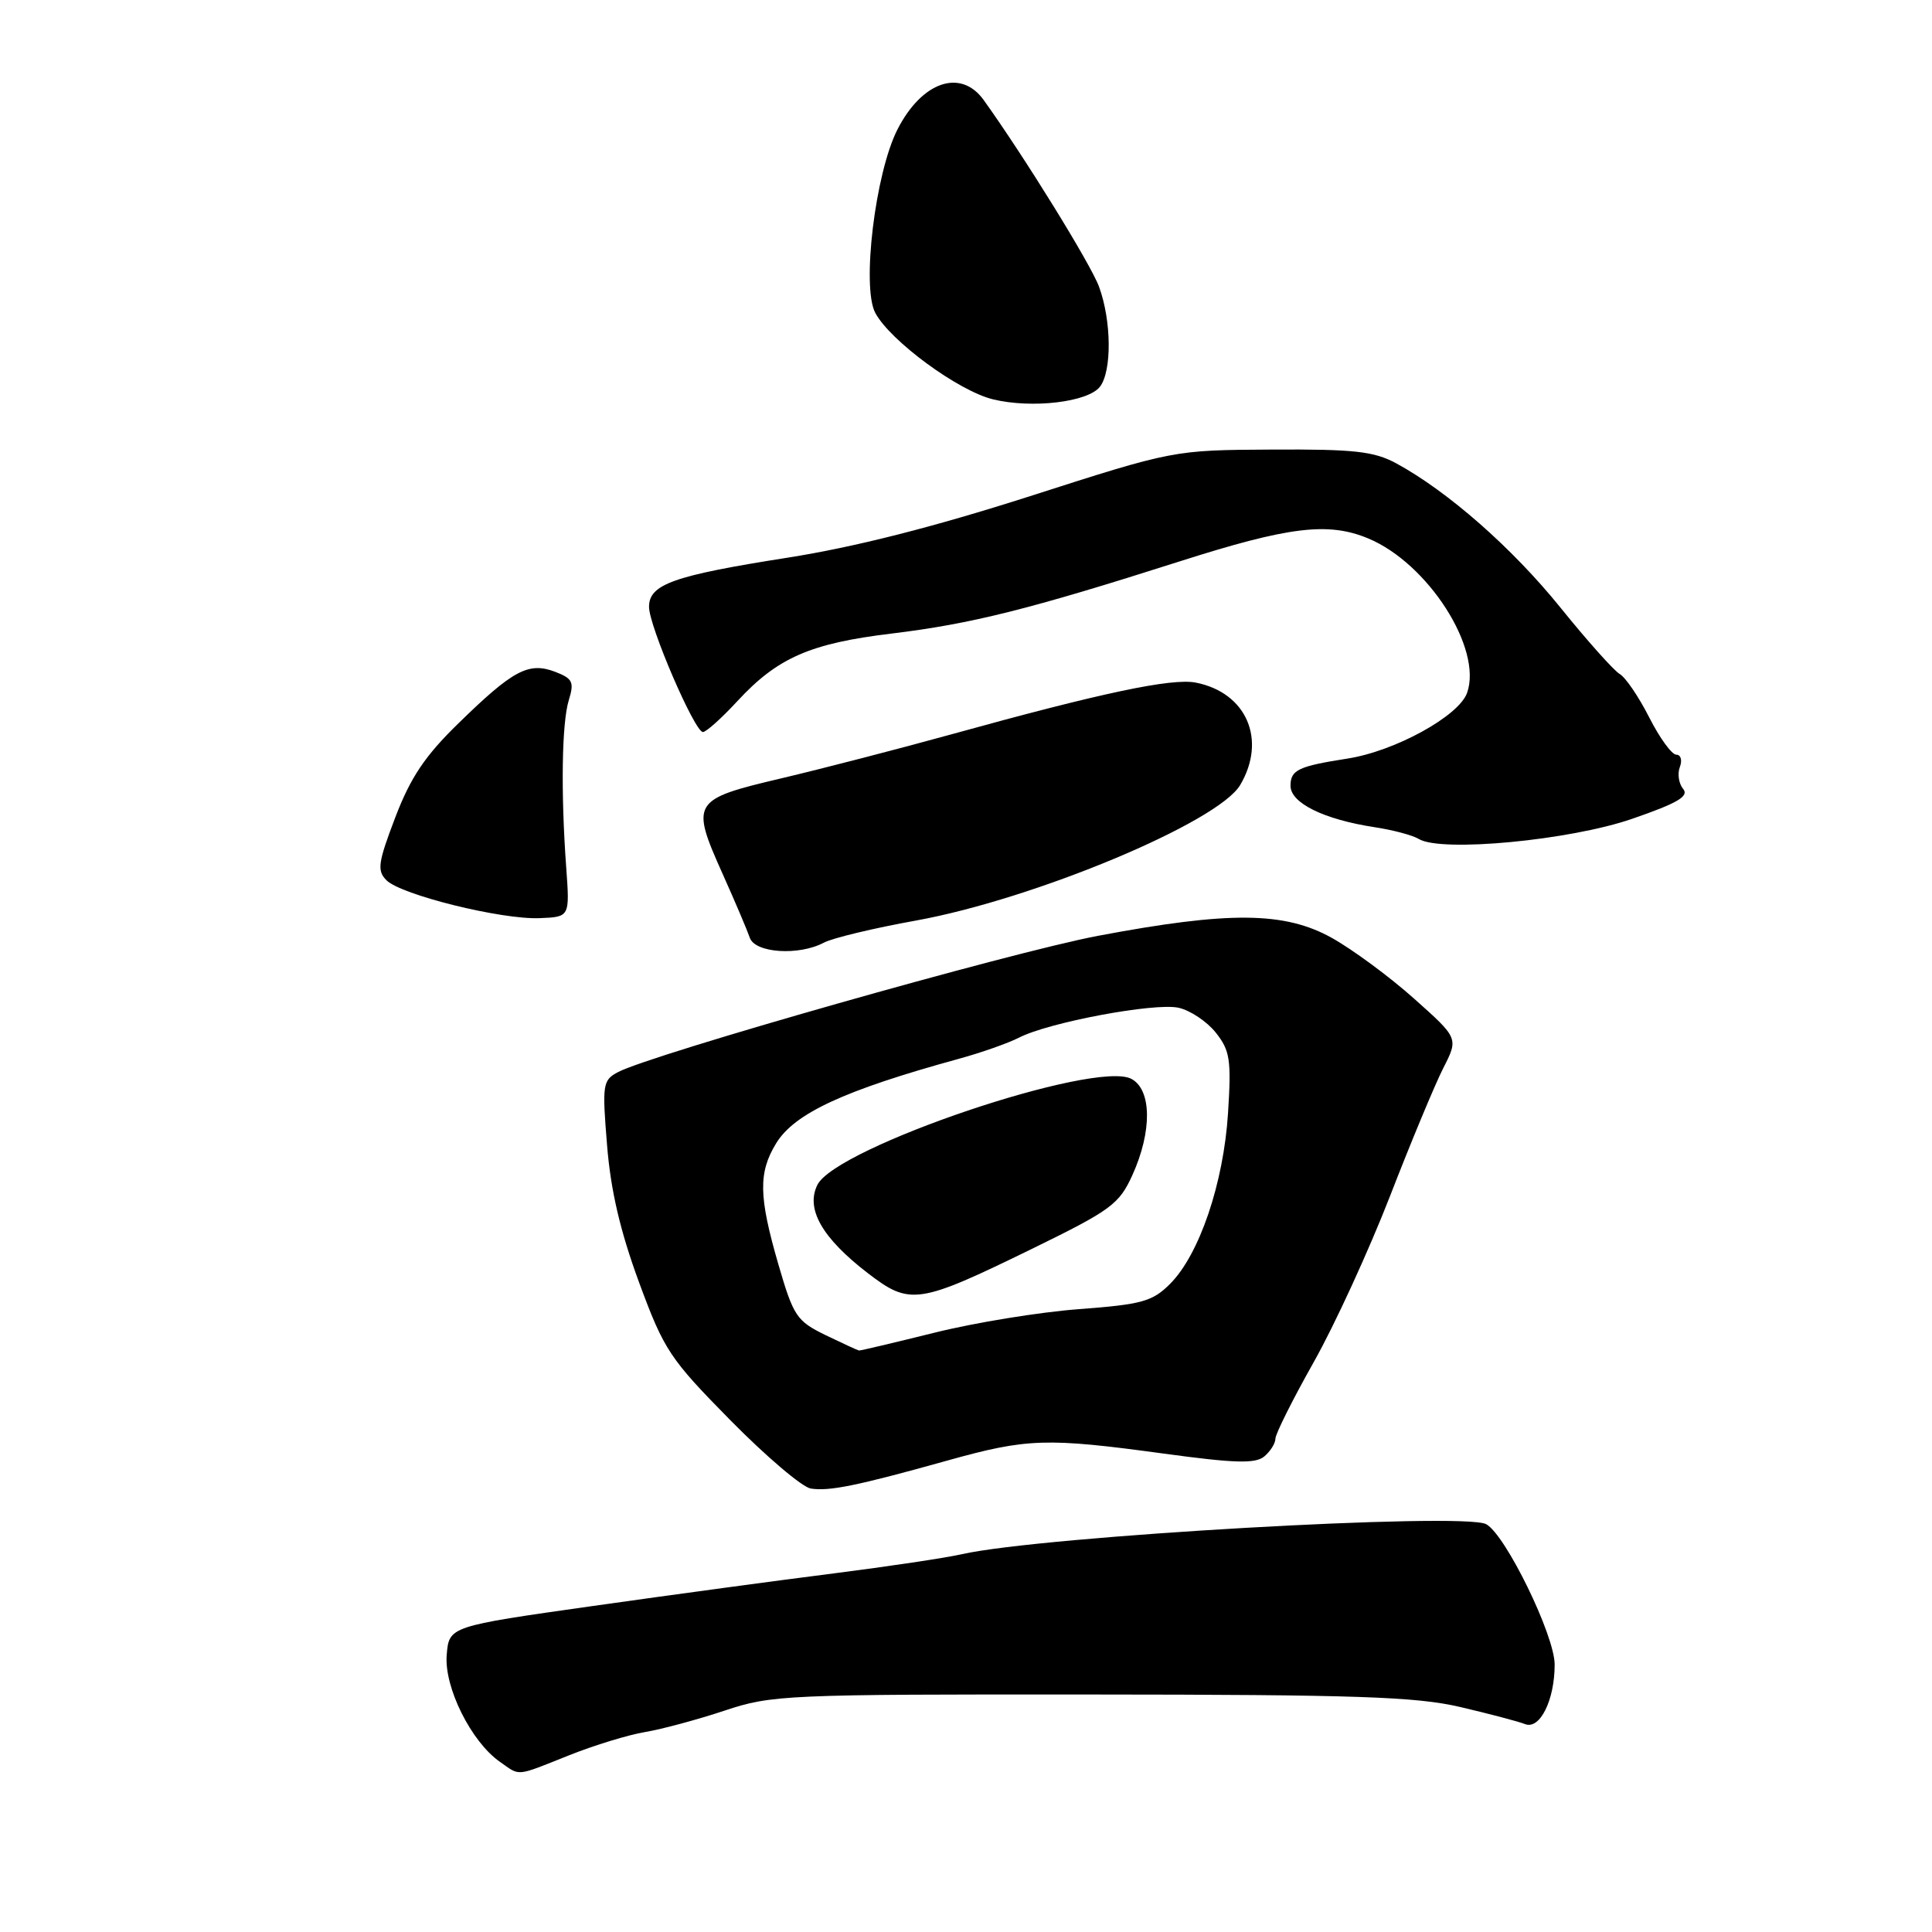<?xml version="1.0" encoding="UTF-8" standalone="no"?>
<!DOCTYPE svg PUBLIC "-//W3C//DTD SVG 1.1//EN" "http://www.w3.org/Graphics/SVG/1.1/DTD/svg11.dtd" >
<svg xmlns="http://www.w3.org/2000/svg" xmlns:xlink="http://www.w3.org/1999/xlink" version="1.1" viewBox="0 0 256 256">
 <g >
 <path fill="currentColor"
d=" M 75.42 232.58 C 78.76 231.25 83.30 229.86 85.50 229.50 C 87.70 229.13 92.42 227.86 96.00 226.67 C 102.26 224.58 104.05 224.50 144.50 224.53 C 179.79 224.55 187.62 224.82 193.50 226.19 C 197.35 227.09 201.21 228.11 202.07 228.45 C 204.04 229.23 206.00 225.29 206.00 220.56 C 206.00 216.69 199.48 203.33 196.92 201.96 C 193.91 200.35 138.04 203.55 127.50 205.93 C 125.30 206.43 117.65 207.57 110.50 208.48 C 103.35 209.38 88.95 211.33 78.50 212.81 C 59.50 215.50 59.50 215.50 59.19 219.30 C 58.84 223.57 62.43 230.79 66.24 233.45 C 68.98 235.37 68.22 235.45 75.42 232.58 Z  M 125.50 193.54 C 136.13 190.57 138.64 190.49 154.21 192.61 C 163.61 193.89 166.33 193.97 167.52 192.99 C 168.33 192.31 169.00 191.25 169.00 190.63 C 169.00 190.01 171.28 185.45 174.07 180.50 C 176.86 175.55 181.40 165.65 184.18 158.50 C 186.95 151.35 190.13 143.72 191.24 141.53 C 193.26 137.57 193.26 137.57 187.38 132.33 C 184.15 129.44 179.25 125.83 176.50 124.29 C 170.22 120.78 162.89 120.72 145.50 124.00 C 133.94 126.18 86.25 139.73 81.87 142.07 C 79.86 143.14 79.78 143.69 80.44 151.75 C 80.92 157.75 82.19 163.16 84.67 169.90 C 88.00 178.92 88.74 180.03 96.79 188.20 C 101.51 192.99 106.30 197.06 107.43 197.24 C 109.90 197.62 113.54 196.88 125.50 193.54 Z  M 109.18 124.90 C 110.31 124.30 115.79 122.98 121.36 121.98 C 137.06 119.14 161.41 108.96 164.33 104.02 C 167.88 98.02 165.17 91.77 158.45 90.45 C 155.28 89.82 145.90 91.81 126.00 97.32 C 119.12 99.22 109.00 101.84 103.50 103.14 C 91.68 105.93 91.48 106.26 95.78 115.86 C 97.42 119.51 99.02 123.29 99.35 124.25 C 100.03 126.29 105.87 126.67 109.18 124.90 Z  M 75.03 115.00 C 74.30 104.98 74.44 95.78 75.37 92.77 C 76.11 90.37 75.88 89.91 73.54 89.01 C 70.04 87.69 67.98 88.78 60.76 95.83 C 56.32 100.15 54.41 102.99 52.38 108.30 C 50.08 114.33 49.94 115.36 51.21 116.64 C 53.15 118.58 66.45 121.87 71.50 121.66 C 75.50 121.50 75.50 121.50 75.03 115.00 Z  M 216.29 108.49 C 222.31 106.41 223.84 105.51 223.02 104.52 C 222.44 103.83 222.25 102.52 222.59 101.63 C 222.93 100.73 222.72 100.00 222.12 100.00 C 221.52 100.00 219.91 97.78 218.53 95.06 C 217.15 92.34 215.39 89.75 214.62 89.31 C 213.85 88.86 210.31 84.90 206.76 80.50 C 200.38 72.60 191.82 65.09 185.00 61.39 C 182.05 59.80 179.45 59.51 168.50 59.57 C 155.50 59.64 155.50 59.64 136.50 65.74 C 123.66 69.85 113.23 72.50 104.33 73.90 C 89.25 76.27 86.00 77.42 86.00 80.41 C 85.99 82.95 92.05 97.00 93.14 97.00 C 93.57 97.00 95.63 95.15 97.71 92.90 C 103.02 87.15 107.36 85.25 118.14 83.95 C 128.68 82.67 136.37 80.75 156.27 74.40 C 170.78 69.77 175.99 69.13 181.31 71.35 C 189.23 74.66 196.46 85.95 194.40 91.80 C 193.32 94.88 184.82 99.55 178.52 100.52 C 172.04 101.53 171.00 102.02 171.00 104.12 C 171.00 106.41 175.42 108.58 182.15 109.61 C 184.54 109.97 187.18 110.67 188.00 111.17 C 190.97 112.97 208.04 111.35 216.29 108.49 Z  M 145.75 51.24 C 147.34 49.17 147.29 42.52 145.63 38.00 C 144.55 35.03 135.75 20.79 130.34 13.25 C 127.31 9.04 122.16 10.80 118.92 17.15 C 115.97 22.93 114.15 38.04 115.98 41.46 C 117.97 45.18 126.98 51.79 131.56 52.91 C 136.71 54.17 144.17 53.29 145.75 51.24 Z  M 109.39 176.91 C 105.56 175.04 105.14 174.42 103.14 167.54 C 100.53 158.54 100.47 155.39 102.84 151.50 C 105.27 147.52 111.86 144.47 126.97 140.32 C 129.98 139.50 133.60 138.22 135.01 137.50 C 138.93 135.47 152.98 132.84 156.15 133.53 C 157.71 133.87 159.93 135.36 161.10 136.83 C 162.98 139.20 163.17 140.41 162.72 147.50 C 162.13 156.78 158.92 166.24 155.04 170.12 C 152.70 172.46 151.33 172.84 142.95 173.47 C 137.75 173.86 129.14 175.26 123.82 176.59 C 118.49 177.91 113.99 178.98 113.82 178.95 C 113.64 178.92 111.65 178.00 109.39 176.91 Z  M 136.82 165.44 C 147.23 160.35 148.30 159.56 150.05 155.70 C 152.67 149.92 152.62 144.40 149.92 142.96 C 145.16 140.41 110.80 152.01 108.31 157.00 C 106.73 160.18 108.92 164.03 114.99 168.70 C 120.59 173.00 121.67 172.84 136.82 165.44 Z "/>
</g>
</svg>